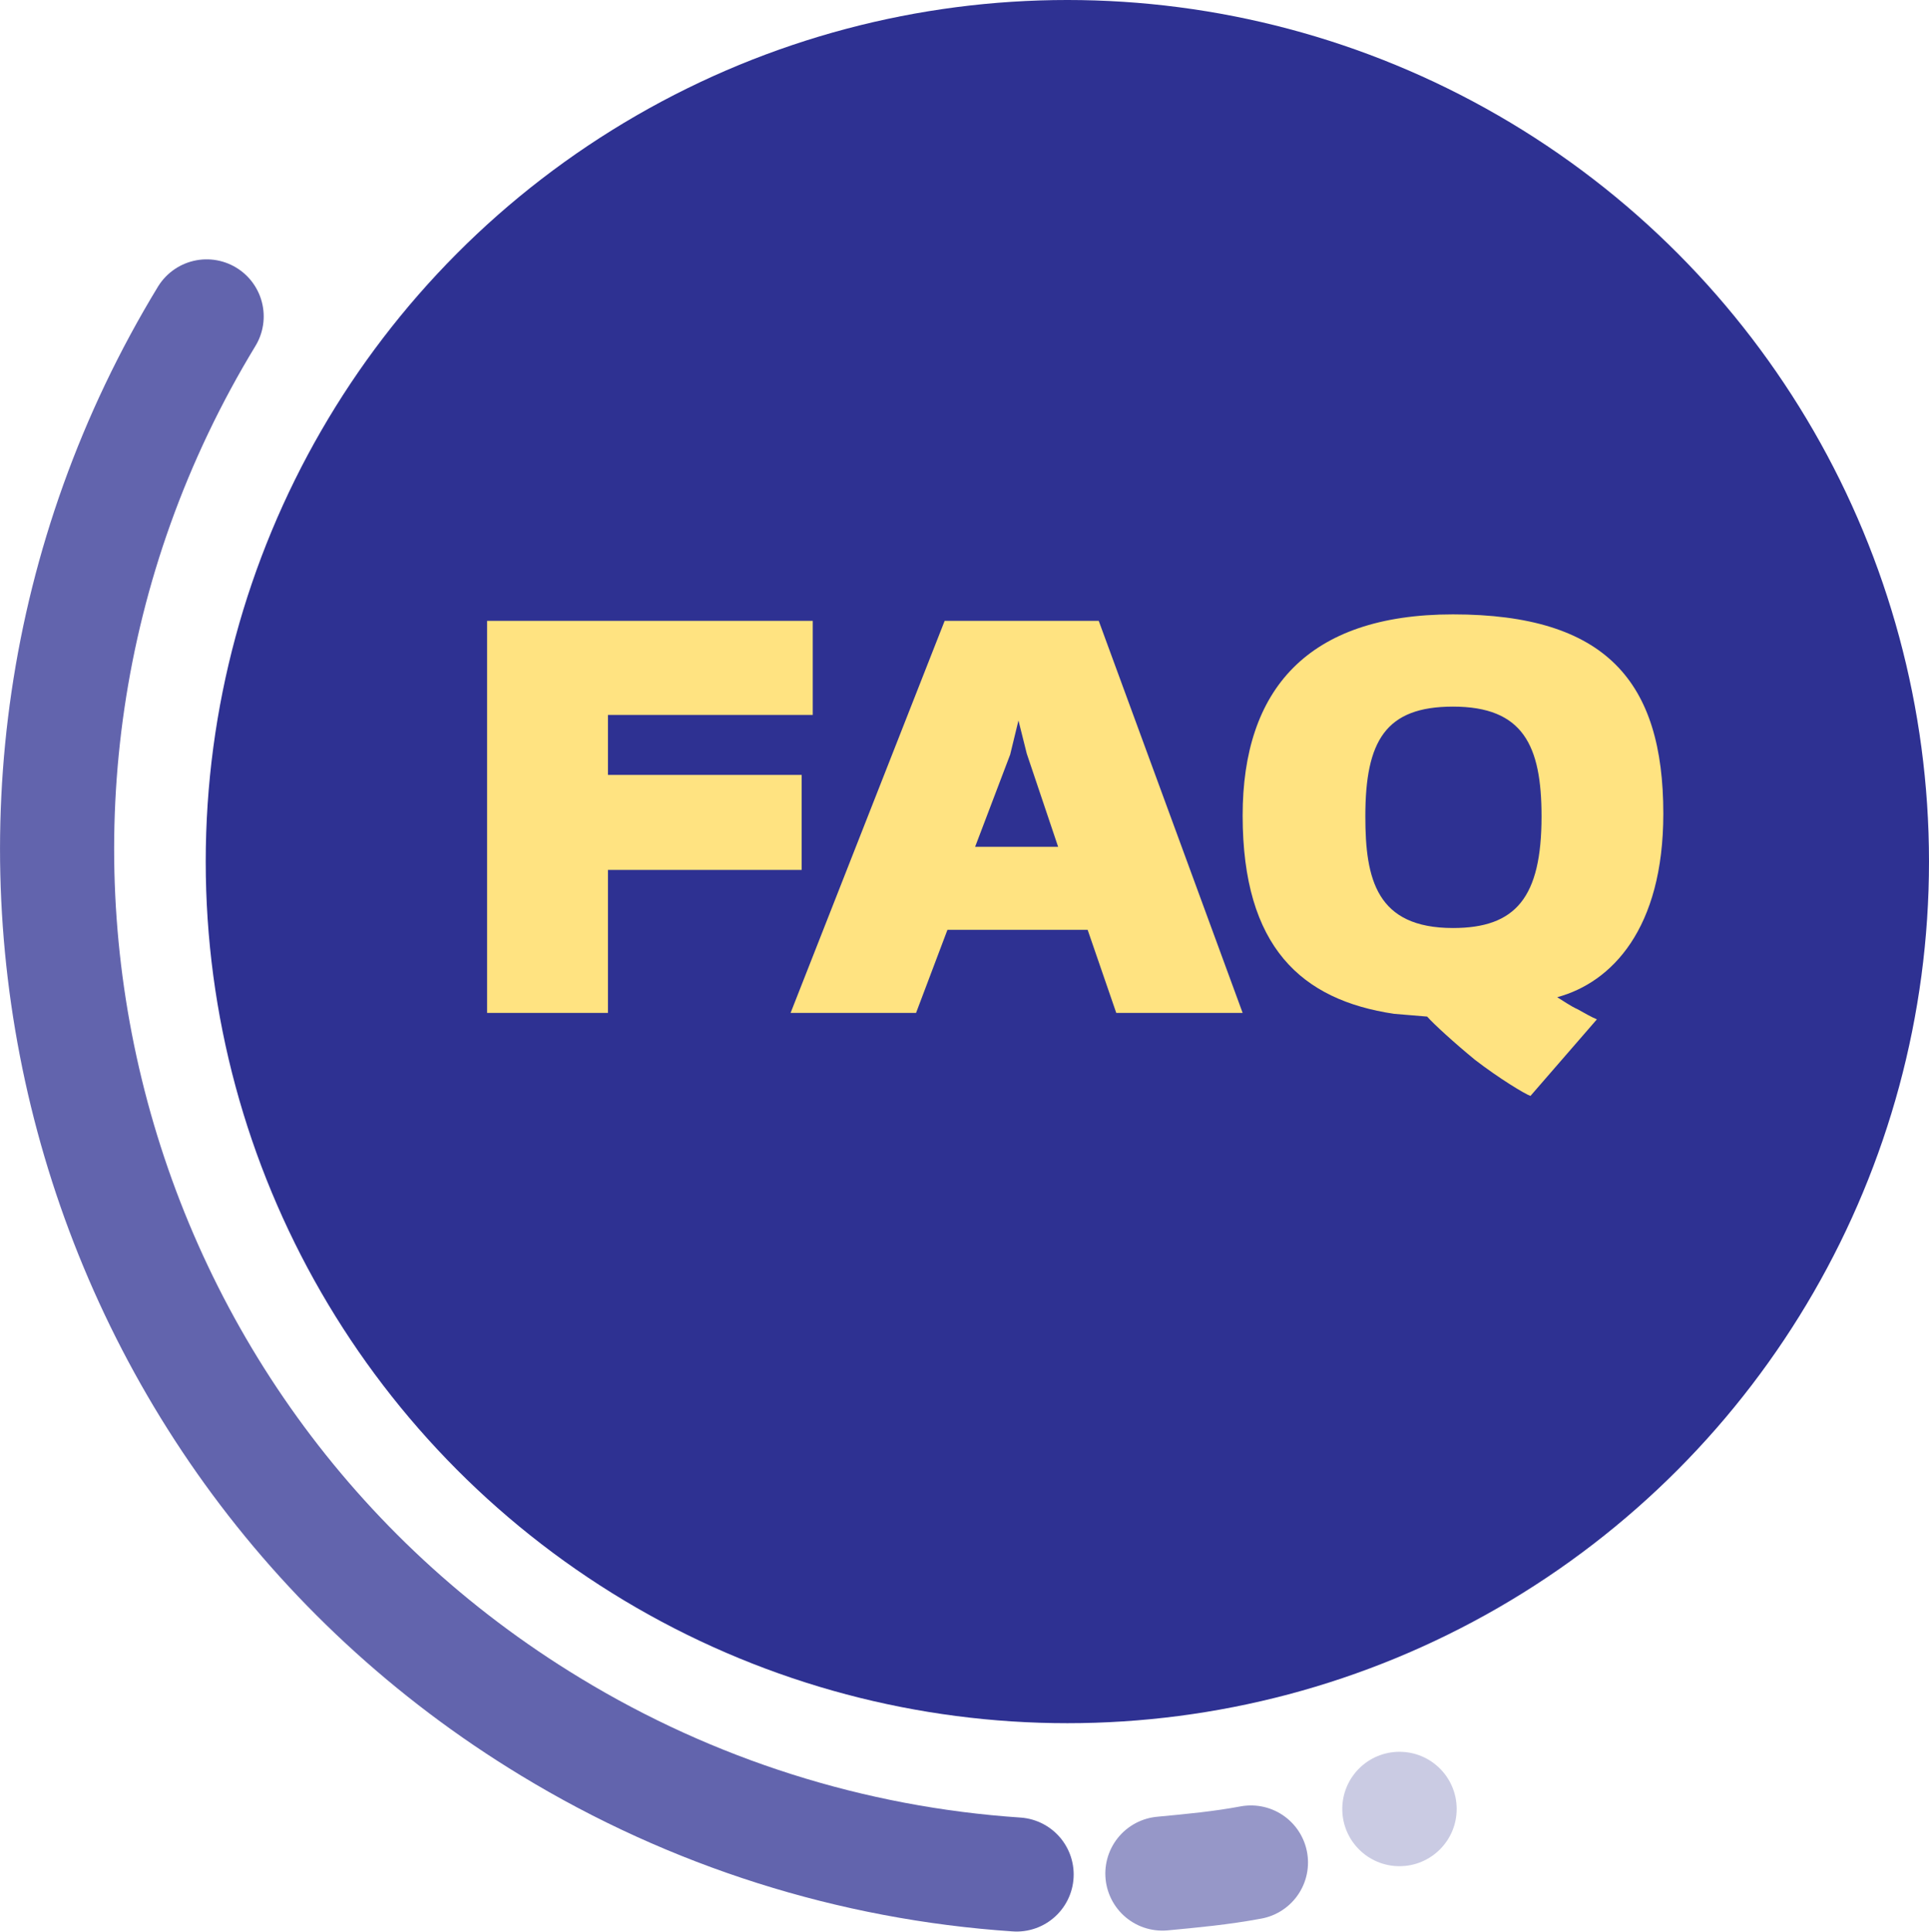 <?xml version="1.0" encoding="utf-8"?>
<!-- Generator: Adobe Illustrator 24.0.1, SVG Export Plug-In . SVG Version: 6.00 Build 0)  -->
<svg version="1.1" id="Layer_1" xmlns="http://www.w3.org/2000/svg" xmlns:xlink="http://www.w3.org/1999/xlink" x="0px" y="0px"
	 viewBox="0 0 209.1 209.4" style="enable-background:new 0 0 209.1 209.4;" xml:space="preserve">
<style type="text/css">
	.st0{fill:#2E3192;}
	.st1{enable-background:new    ;}
	.st2{fill:#FFE381;}
	
		.st3{opacity:0.5;fill:none;stroke:#2E3192;stroke-width:12.37;stroke-linecap:round;stroke-miterlimit:8.46;enable-background:new    ;}
	
		.st4{opacity:0.75;fill:none;stroke:#2E3192;stroke-width:12.37;stroke-linecap:round;stroke-miterlimit:8.46;enable-background:new    ;}
	.st5{opacity:0.25;fill:#2E3192;enable-background:new    ;}
</style>
<title>Asset 1</title>
<g>
	<circle class="st0" cx="115.7" cy="93.4" r="93.4"/>
	<g>
		<g class="st1">
			<path class="st2" d="M65.9,77.5V84h21v10.3h-21v15.5H52.8V67.3h35.3v10.2H65.9z"/>
		</g>
		<g class="st1">
			<path class="st2" d="M99.3,109.8H85.7l16.7-42.5h16.7l15.6,42.5H121l-3.1-9h-15.2L99.3,109.8z M111.3,81.7l-0.9-3.6l-0.9,3.7
				l-3.8,10h9L111.3,81.7z"/>
		</g>
		<g class="st1">
			<path class="st2" d="M171,109.4c0.7,0.4,1.6,0.9,2.1,1.1l-7.2,8.3c-0.6-0.2-3.4-1.9-6-3.9c-2.2-1.8-4.5-3.9-5.2-4.7
				c-1.2-0.1-2.4-0.2-3.6-0.3c-10-1.5-16.4-7.2-16.4-21.5c0-13.6,7-21.8,22.8-21.8c16.6,0,22.8,7.3,22.8,21.6
				c0,12.5-5.6,18.3-11.5,19.9C169.3,108.4,170.3,109.1,171,109.4z M167.1,88.5c0-7.7-2-11.9-9.6-11.9c-7.3,0-9.5,3.7-9.5,11.9
				c0,6.8,1.2,12.1,9.5,12.1C164.3,100.6,167.1,97.3,167.1,88.5z"/>
		</g>
	</g>
	<path class="st3" d="M126,203.1c3.2-0.3,6.4-0.6,9.6-1.2"/>
	<path class="st4" d="M22.4,34.3c-31.9,52.5-15.3,121,37.3,152.9c15.3,9.3,32.6,14.8,50.5,16"/>
	<circle class="st5" cx="151.7" cy="196.1" r="6.2"/>
</g>
</svg>
